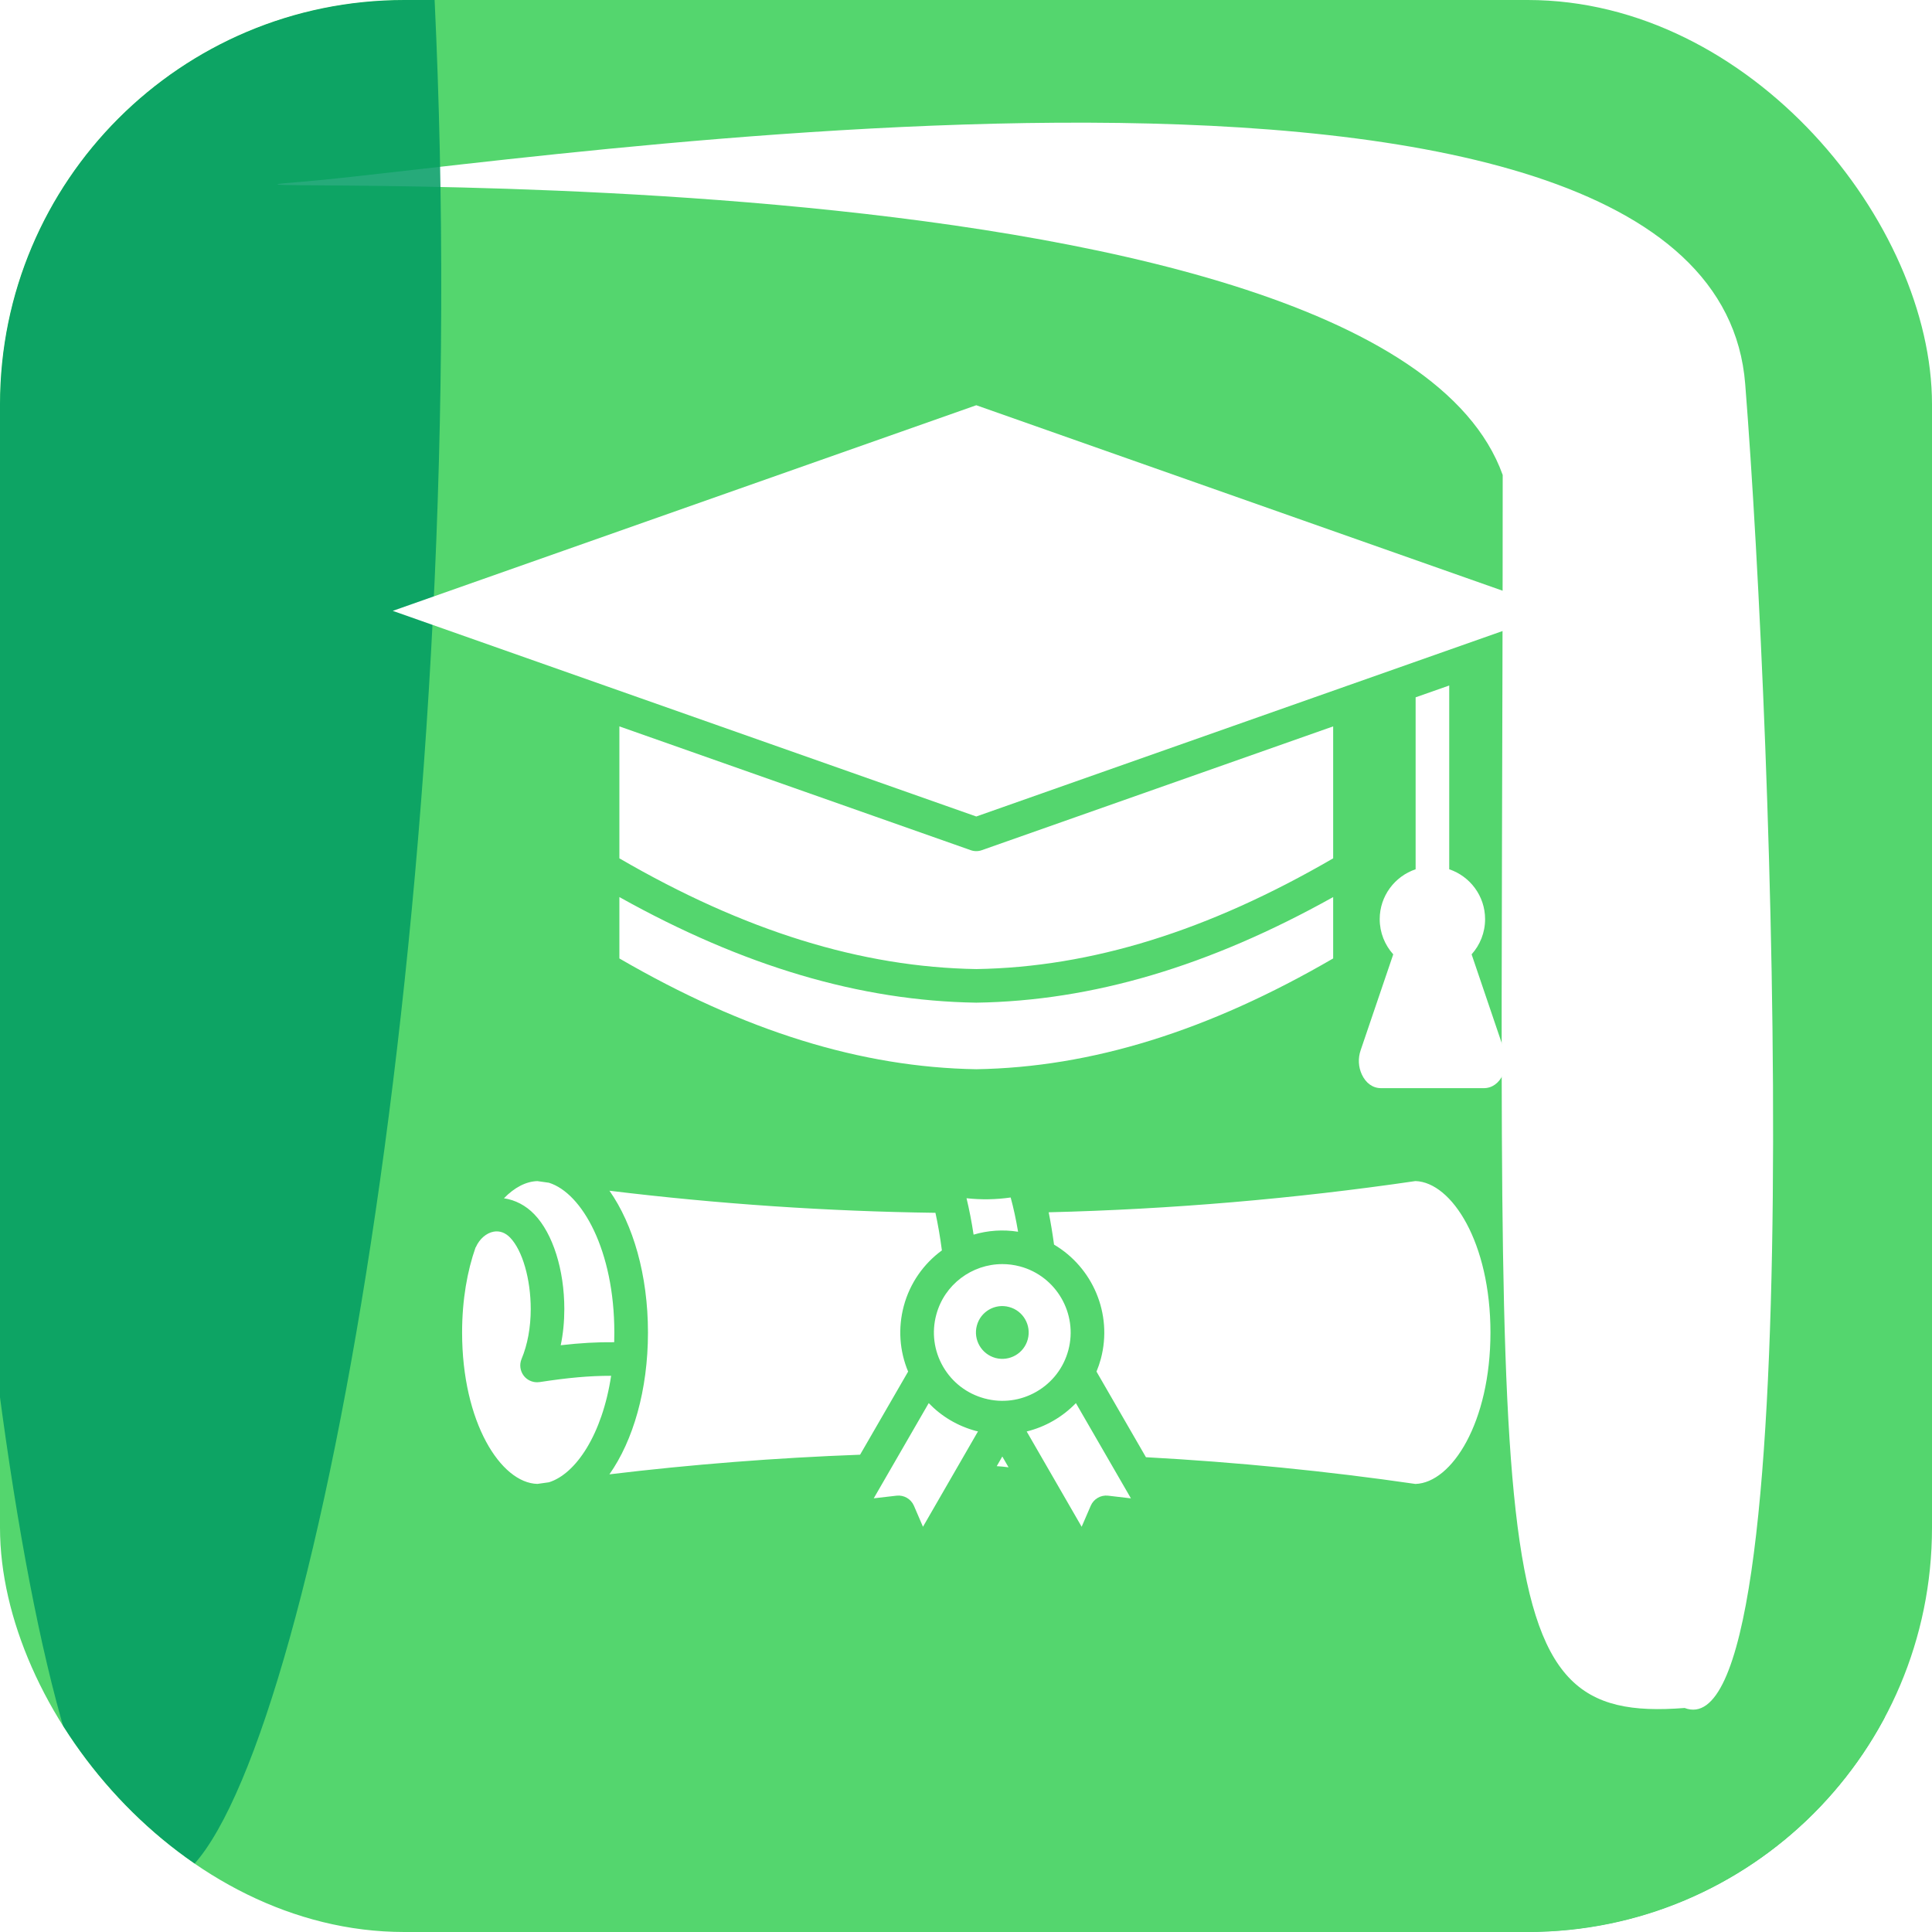 <svg width="44" height="44" viewBox="0 0 44 44" fill="none" xmlns="http://www.w3.org/2000/svg">
<g clip-path="url(#clip0_20639_5911)">
<g filter="url(#filter0_f_20639_5911)">
<path d="M36.907 46.344C40.571 46.333 43.682 72.677 43.623 53.545C43.564 34.412 40.571 22.028 36.907 22.039C33.243 22.05 30.321 37.569 30.38 56.702C30.438 75.834 33.243 46.355 36.907 46.344Z" fill="#009B63" fill-opacity="0.7"/>
</g>
<rect width="53.399" height="90.225" rx="9.207" transform="matrix(1 0 0 -1 0 44.043)" fill="#54D66E"/>
<g filter="url(#filter1_f_20639_5911)">
<path d="M38.366 38.898C41.246 40.004 40.381 16.813 39.746 8.746C39.01 -0.616 11.569 3.77 6.833 4.143C2.097 4.515 31.403 2.942 34.223 10.817C34.223 35.906 33.63 39.27 38.366 38.898Z" fill="white"/>
</g>
<g filter="url(#filter2_f_20639_5911)">
<path d="M3.631 42.916C6.338 42.907 10.107 25.221 10.049 6.089C9.99 -13.044 6.126 -26.377 3.418 -26.369C0.711 -26.36 -1.437 -10.844 -1.378 8.289C-1.319 27.421 0.923 42.924 3.631 42.916Z" fill="#009B63" fill-opacity="0.85"/>
</g>
<g clip-path="url(#clip1_20639_5911)">
<path fill-rule="evenodd" clip-rule="evenodd" d="M22.173 28.118C22.128 27.822 22.074 27.544 22.012 27.289C22.348 27.326 22.684 27.32 23.017 27.272C23.081 27.504 23.138 27.766 23.186 28.052C22.84 27.997 22.494 28.023 22.173 28.118H22.173ZM21.151 31.955L19.899 34.123L20.418 34.063C20.586 34.044 20.747 34.137 20.814 34.292L21.02 34.771L22.273 32.599C22.258 32.596 22.242 32.593 22.226 32.589C21.81 32.477 21.442 32.258 21.151 31.955H21.151ZM23.988 32.357C23.796 32.468 23.592 32.549 23.382 32.601L24.634 34.771L24.841 34.292C24.908 34.137 25.068 34.044 25.236 34.063L25.756 34.124L24.503 31.955C24.353 32.11 24.181 32.246 23.988 32.357L23.988 32.357ZM22.424 31.849C22.022 31.741 21.686 31.484 21.478 31.124C21.27 30.764 21.215 30.344 21.323 29.942C21.509 29.248 22.14 28.789 22.827 28.789C22.96 28.789 23.095 28.806 23.23 28.842C24.058 29.064 24.552 29.92 24.331 30.749C24.224 31.15 23.966 31.486 23.606 31.694C23.246 31.902 22.826 31.957 22.424 31.849ZM22.672 30.927C22.992 31.012 23.322 30.822 23.407 30.502C23.493 30.181 23.302 29.851 22.982 29.766C22.662 29.679 22.332 29.869 22.247 30.19C22.161 30.511 22.352 30.84 22.672 30.927ZM22.7 33.391C22.79 33.396 22.88 33.405 22.969 33.417L22.827 33.171L22.7 33.391ZM12.852 29.812C12.852 30.097 12.825 30.375 12.77 30.637C13.213 30.586 13.596 30.564 13.988 30.568C13.99 30.495 13.991 30.422 13.991 30.347C13.991 28.483 13.259 27.172 12.501 26.936C12.413 26.924 12.325 26.912 12.238 26.899C11.98 26.906 11.717 27.043 11.477 27.29C11.734 27.328 11.975 27.453 12.169 27.655C12.591 28.092 12.852 28.919 12.852 29.812ZM12.29 31.476C12.271 31.479 12.251 31.48 12.232 31.48C12.115 31.48 12.003 31.427 11.93 31.334C11.845 31.224 11.825 31.078 11.878 30.95C12.015 30.623 12.087 30.23 12.087 29.812C12.087 29.131 11.899 28.477 11.618 28.186C11.509 28.073 11.38 28.026 11.244 28.05C11.076 28.08 10.919 28.216 10.835 28.407L10.832 28.405C10.643 28.942 10.524 29.599 10.524 30.347C10.524 32.394 11.406 33.774 12.238 33.795C12.326 33.783 12.414 33.77 12.502 33.758C13.118 33.566 13.716 32.664 13.918 31.333C13.425 31.332 12.935 31.377 12.29 31.476ZM20.583 29.744C20.725 29.215 21.04 28.778 21.451 28.477C21.411 28.169 21.361 27.882 21.304 27.621C18.846 27.588 16.357 27.42 13.88 27.118C14.419 27.886 14.757 29.037 14.757 30.347C14.757 31.657 14.419 32.81 13.879 33.577C15.757 33.351 17.67 33.201 19.588 33.13L20.682 31.237C20.485 30.766 20.449 30.246 20.583 29.744ZM32.236 26.898C29.467 27.303 26.66 27.541 23.883 27.609C23.929 27.839 23.97 28.086 24.005 28.345C24.881 28.862 25.345 29.917 25.071 30.947C25.044 31.046 25.011 31.143 24.972 31.237L26.098 33.187C28.157 33.299 30.22 33.503 32.236 33.796C33.066 33.769 33.944 32.39 33.944 30.347C33.944 28.304 33.066 26.926 32.236 26.898ZM22.234 19.384C22.191 19.384 22.148 19.377 22.107 19.362L14.106 16.543V19.548C16.953 21.202 19.614 22.027 22.234 22.07C24.855 22.028 27.515 21.202 30.362 19.548V16.543L22.361 19.362C22.32 19.377 22.277 19.384 22.234 19.384ZM35.523 13.912L22.234 9.229L8.945 13.912L22.234 18.595L35.523 13.912L35.523 13.912ZM22.234 22.835C22.232 22.835 22.23 22.835 22.228 22.835C19.591 22.794 16.928 22.006 14.106 20.43V21.828C16.955 23.483 19.616 24.308 22.234 24.351C24.853 24.308 27.514 23.483 30.362 21.828V20.43C27.54 22.006 24.878 22.794 22.24 22.835C22.238 22.835 22.236 22.835 22.234 22.835ZM33.515 21.735C33.706 21.522 33.822 21.241 33.822 20.933C33.822 20.406 33.48 19.957 33.005 19.797V15.612L32.24 15.881V19.797C31.765 19.957 31.422 20.406 31.422 20.933C31.422 21.241 31.539 21.522 31.73 21.735L30.988 23.918C30.925 24.102 30.935 24.299 31.015 24.471C31.106 24.668 31.265 24.782 31.451 24.782H33.794C33.98 24.782 34.139 24.668 34.229 24.472C34.31 24.299 34.319 24.102 34.256 23.918L33.515 21.735H33.515Z" fill="white"/>
</g>
</g>
<defs>
<filter id="filter0_f_20639_5911" x="18.799" y="10.463" width="36.401" height="64.27" filterUnits="userSpaceOnUse" color-interpolation-filters="sRGB">
<feFlood flood-opacity="0" result="BackgroundImageFix"/>
<feBlend mode="normal" in="SourceGraphic" in2="BackgroundImageFix" result="shape"/>
<feGaussianBlur stdDeviation="5.788" result="effect1_foregroundBlur_20639_5911"/>
</filter>
<filter id="filter1_f_20639_5911" x="-2.894" y="-6.413" width="52.484" height="54.556" filterUnits="userSpaceOnUse" color-interpolation-filters="sRGB">
<feFlood flood-opacity="0" result="BackgroundImageFix"/>
<feBlend mode="normal" in="SourceGraphic" in2="BackgroundImageFix" result="shape"/>
<feGaussianBlur stdDeviation="4.603" result="effect1_foregroundBlur_20639_5911"/>
</filter>
<filter id="filter2_f_20639_5911" x="-12.958" y="-37.944" width="34.581" height="92.435" filterUnits="userSpaceOnUse" color-interpolation-filters="sRGB">
<feFlood flood-opacity="0" result="BackgroundImageFix"/>
<feBlend mode="normal" in="SourceGraphic" in2="BackgroundImageFix" result="shape"/>
<feGaussianBlur stdDeviation="5.788" result="effect1_foregroundBlur_20639_5911"/>
</filter>
<clipPath id="clip0_20639_5911">
<rect width="44" height="44" rx="9.207" fill="white"/>
</clipPath>
<clipPath id="clip1_20639_5911">
<rect width="28" height="28" fill="white" transform="translate(8.234 8)"/>
</clipPath>
</defs>
</svg>
